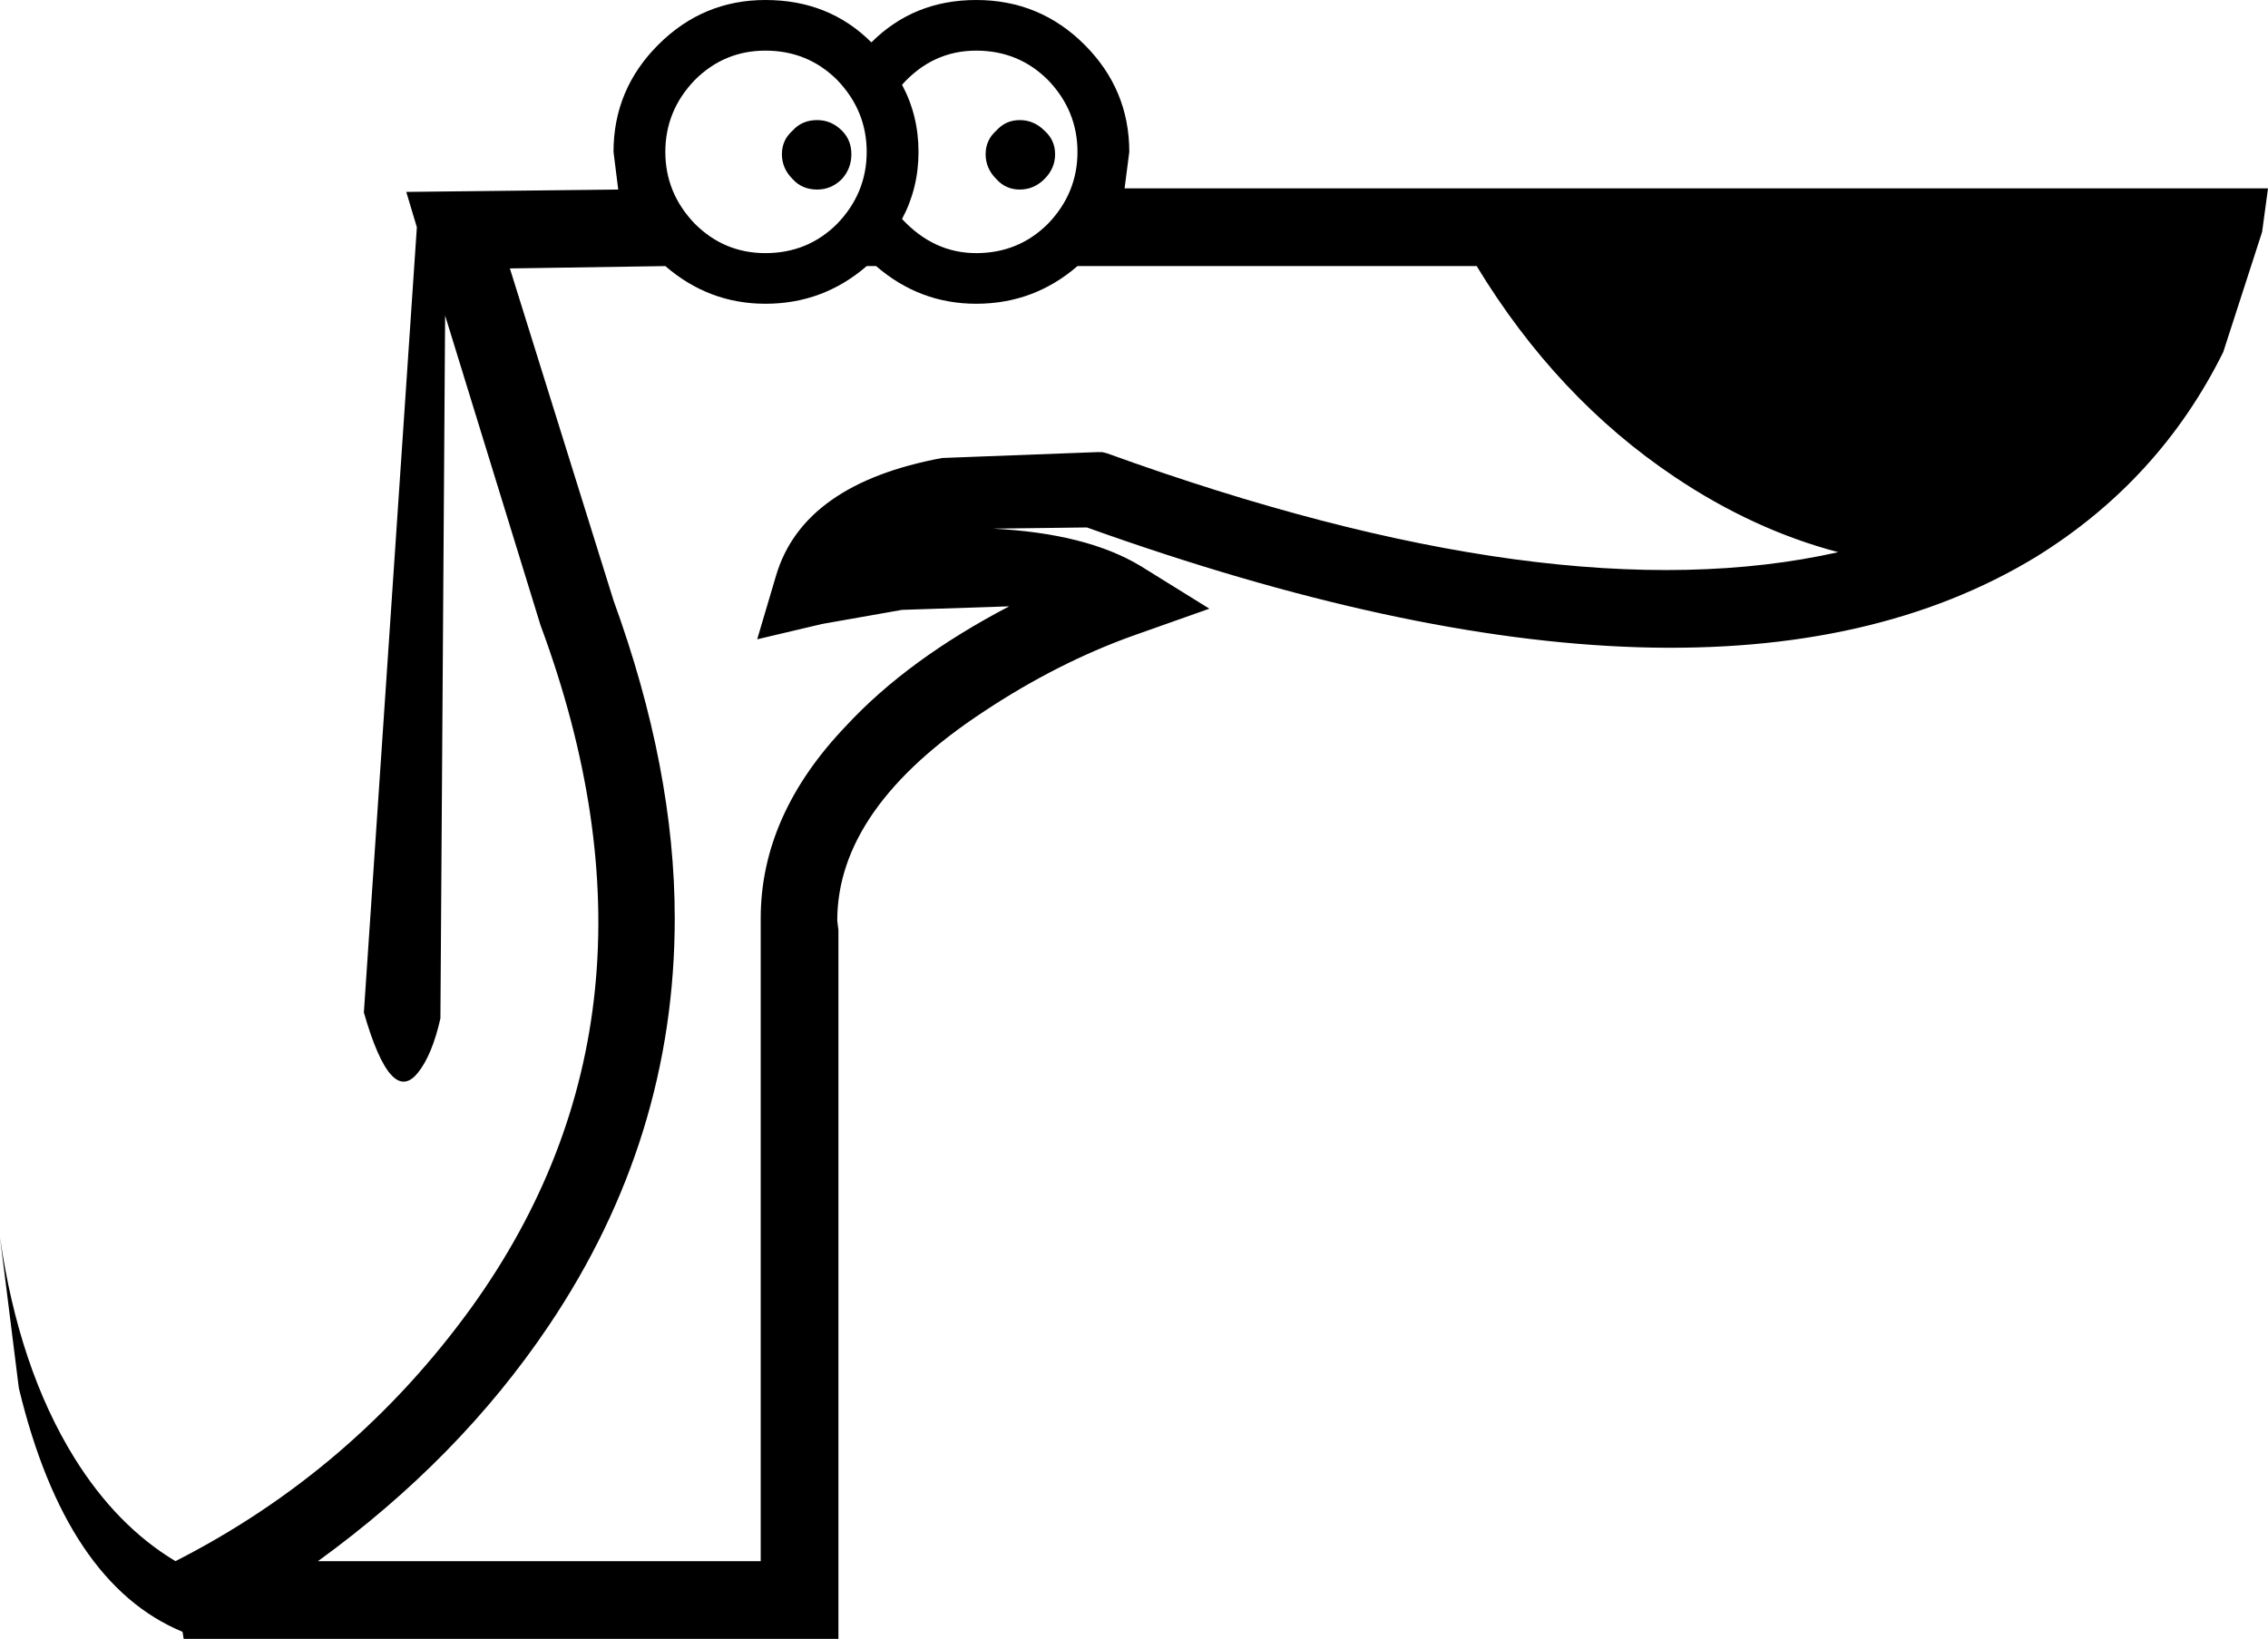 <?xml version="1.0" encoding="UTF-8" standalone="no"?>
<svg xmlns:xlink="http://www.w3.org/1999/xlink" height="69.6px" width="96.3px" xmlns="http://www.w3.org/2000/svg">
  <g transform="matrix(1.0, 0.0, 0.0, 1.0, 48.15, 34.8)">
    <path d="M-4.85 -29.7 Q-4.25 -29.7 -3.8 -29.25 -3.35 -28.85 -3.35 -28.25 -3.35 -27.65 -3.8 -27.2 -4.25 -26.75 -4.85 -26.75 -5.45 -26.75 -5.85 -27.2 -6.3 -27.65 -6.3 -28.25 -6.3 -28.85 -5.85 -29.25 -5.45 -29.7 -4.85 -29.7" fill="#000000" fill-rule="evenodd" stroke="none"/>
    <path d="M-13.45 -26.75 Q-14.1 -26.75 -14.5 -27.2 -14.95 -27.65 -14.95 -28.25 -14.95 -28.85 -14.5 -29.25 -14.1 -29.7 -13.45 -29.7 -12.85 -29.7 -12.4 -29.25 -12.0 -28.85 -12.0 -28.25 -12.0 -27.65 -12.4 -27.2 -12.85 -26.75 -13.45 -26.75" fill="#000000" fill-rule="evenodd" stroke="none"/>
    <path d="M-3.65 -31.4 Q-4.9 -32.65 -6.7 -32.65 -8.55 -32.65 -9.85 -31.2 -9.15 -29.9 -9.15 -28.35 -9.15 -26.8 -9.85 -25.5 -8.5 -24.05 -6.7 -24.05 -4.9 -24.05 -3.65 -25.3 -2.4 -26.6 -2.4 -28.35 -2.4 -30.1 -3.65 -31.4 M-18.65 -31.4 Q-19.9 -30.1 -19.9 -28.35 -19.9 -26.6 -18.65 -25.3 -17.4 -24.05 -15.65 -24.05 -13.85 -24.05 -12.6 -25.3 -11.35 -26.6 -11.35 -28.35 -11.35 -30.1 -12.6 -31.4 -13.85 -32.65 -15.65 -32.65 -17.4 -32.65 -18.65 -31.4 M29.9 -11.35 Q26.3 -12.3 22.95 -14.55 17.95 -17.9 14.55 -23.5 L-2.4 -23.5 Q-4.25 -21.9 -6.7 -21.9 -9.1 -21.9 -10.95 -23.5 L-11.35 -23.5 Q-13.2 -21.9 -15.65 -21.9 -18.05 -21.9 -19.9 -23.5 L-26.5 -23.4 -22.1 -9.3 Q-19.5 -2.15 -19.5 4.2 -19.5 13.55 -24.85 21.5 -28.65 27.15 -34.65 31.5 L-15.85 31.5 -15.85 4.2 Q-15.85 -0.2 -12.2 -4.0 -9.6 -6.8 -5.3 -9.05 L-9.85 -8.9 -13.25 -8.3 -16.0 -7.65 -15.2 -10.35 Q-14.05 -14.25 -8.15 -15.35 L-1.55 -15.6 -1.35 -15.6 -1.15 -15.55 Q17.9 -8.65 29.9 -11.35 M48.15 -26.8 L47.9 -24.95 46.25 -19.85 Q43.55 -14.4 38.3 -11.15 24.65 -2.85 -2.0 -12.4 L-6.0 -12.35 Q-2.0 -12.15 0.3 -10.75 L3.2 -8.95 -0.05 -7.8 Q-3.25 -6.65 -6.35 -4.6 -12.6 -0.5 -12.6 4.3 L-12.55 4.7 -12.55 34.8 -40.35 34.8 -40.4 34.5 Q-45.35 32.45 -47.35 24.15 L-48.15 17.75 Q-47.35 23.3 -45.0 27.1 -43.2 30.0 -40.7 31.5 -33.15 27.65 -28.15 20.75 -19.1 8.2 -25.2 -8.25 L-29.25 -21.4 -29.45 8.45 Q-29.8 10.0 -30.4 10.75 -31.55 12.2 -32.7 8.2 L-30.45 -25.15 -30.9 -26.65 -21.9 -26.75 -22.1 -28.35 Q-22.1 -31.0 -20.2 -32.9 -18.3 -34.8 -15.65 -34.8 -12.95 -34.8 -11.15 -33.0 -9.35 -34.8 -6.7 -34.8 -4.0 -34.8 -2.1 -32.9 -0.2 -31.0 -0.2 -28.35 L-0.4 -26.8 48.15 -26.8" fill="#000000" fill-rule="evenodd" stroke="none"/>
  </g>
</svg>
